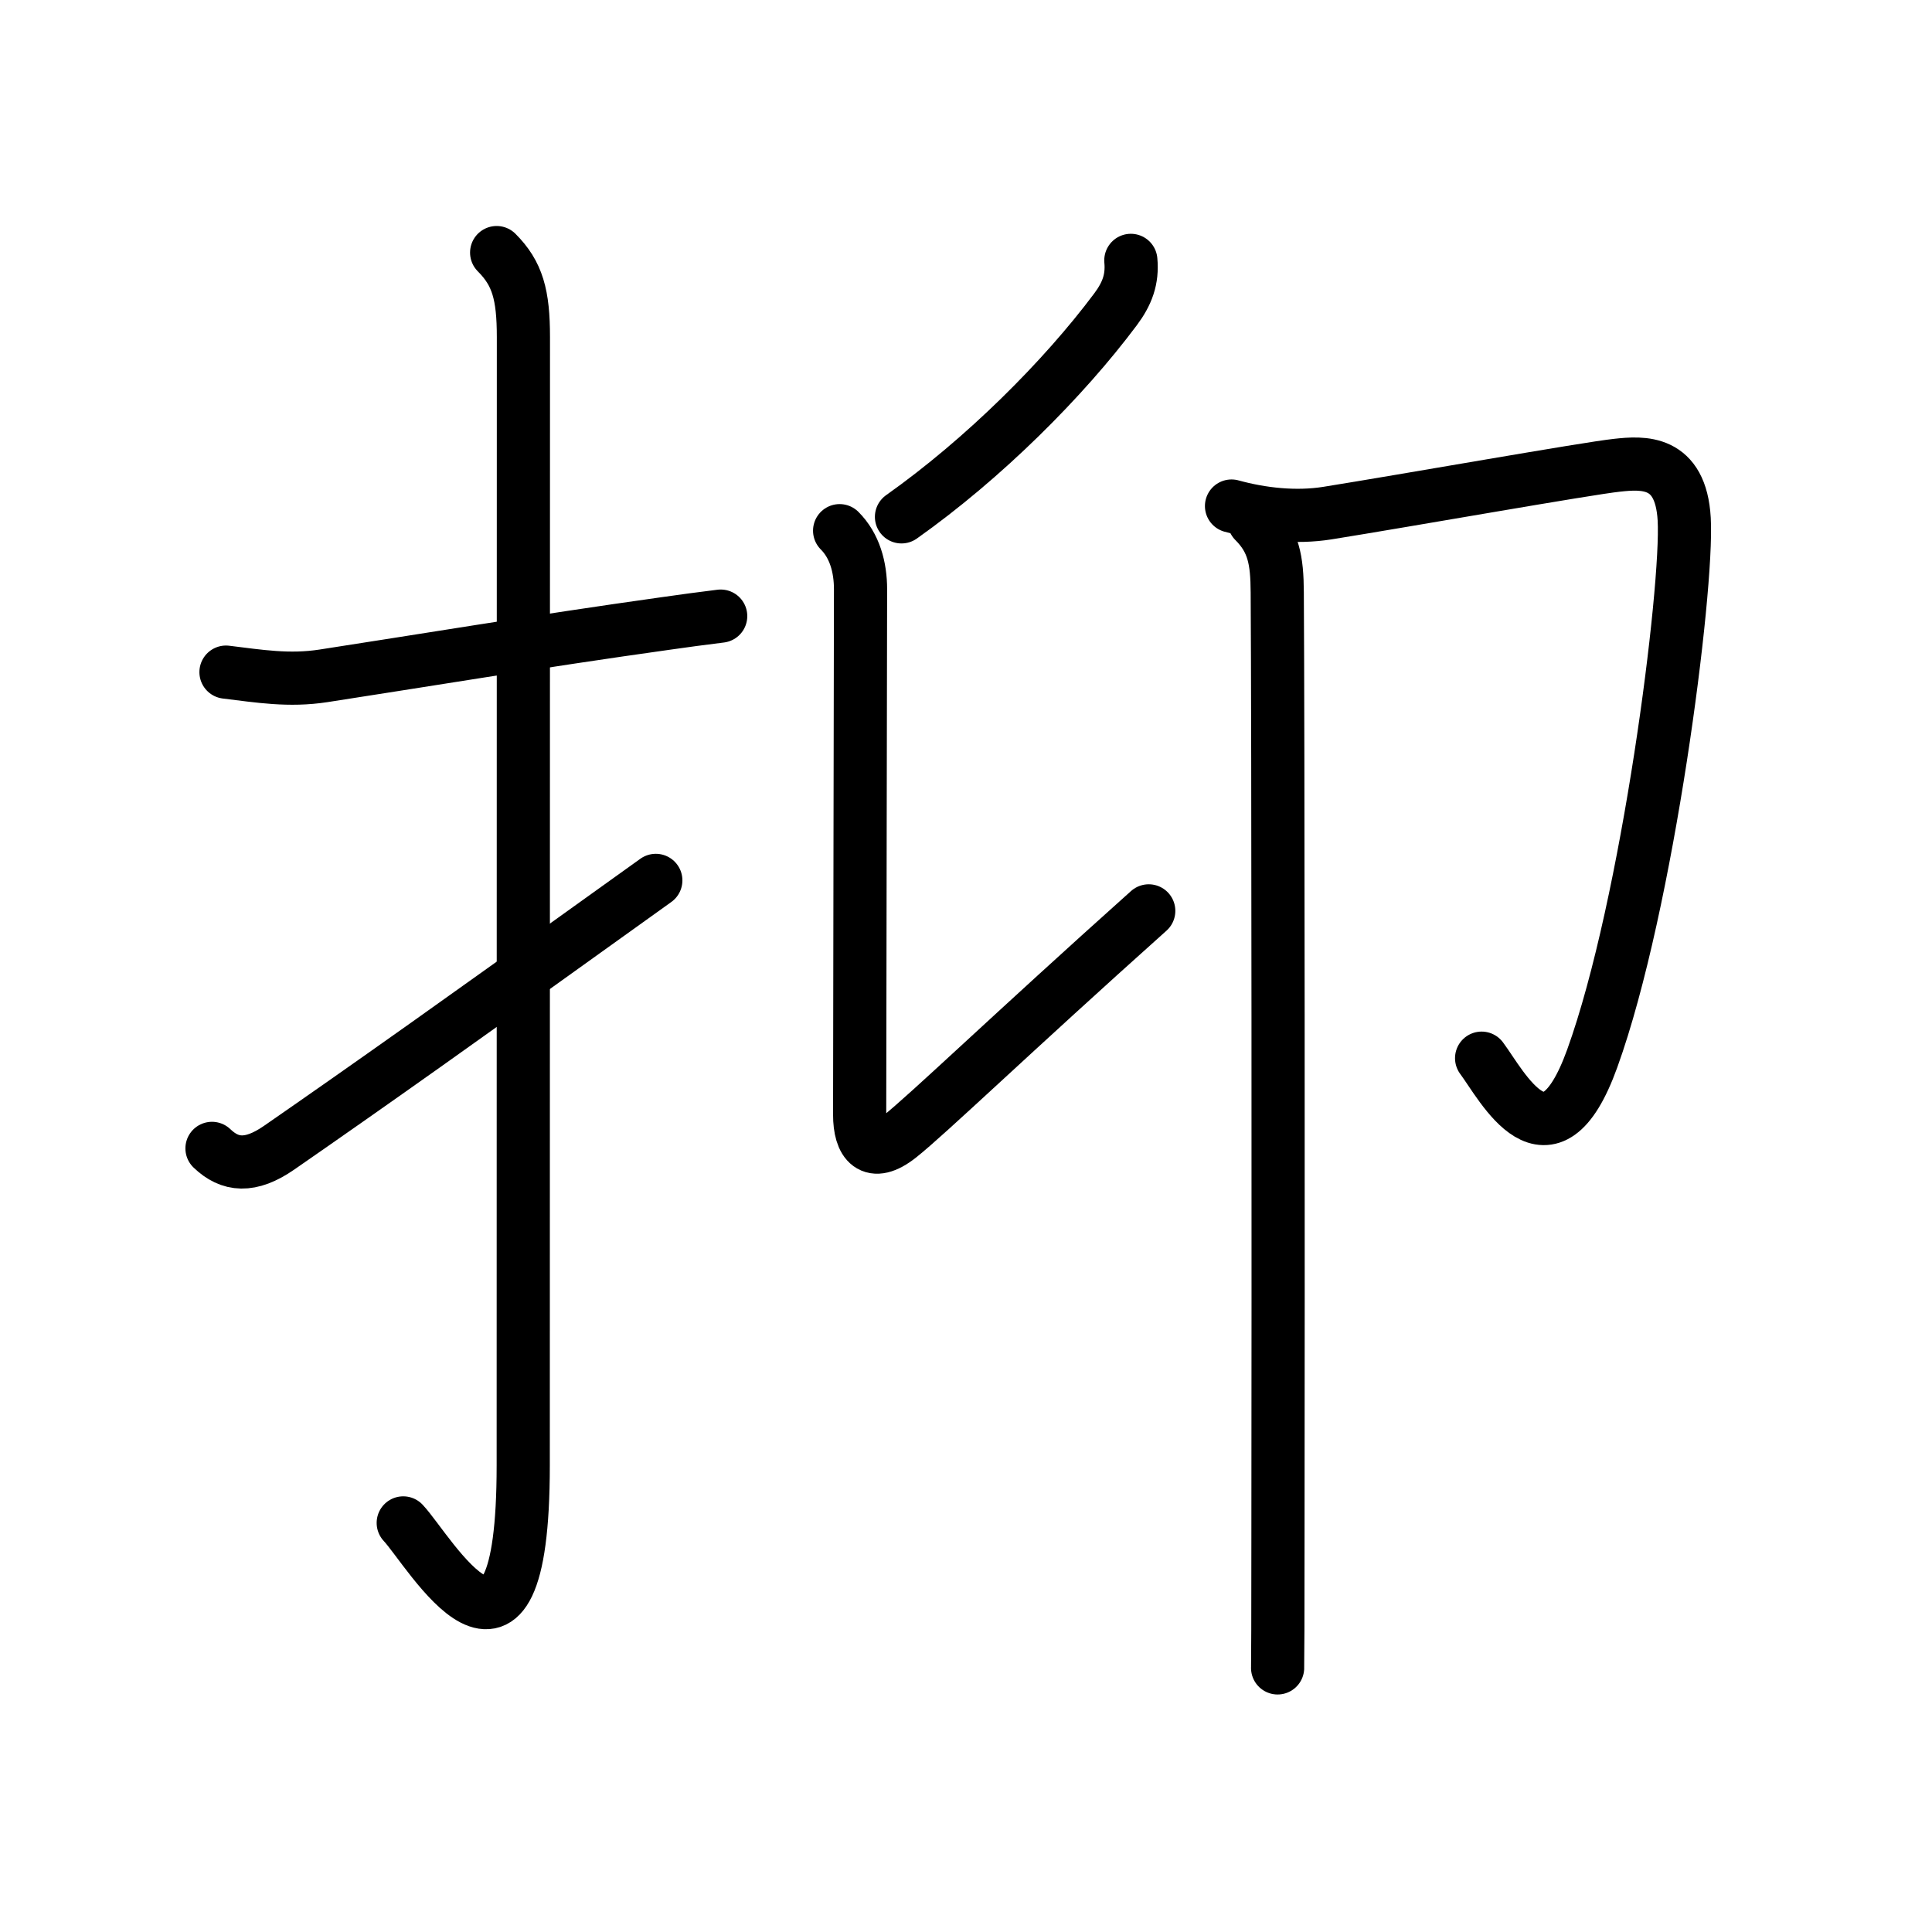 <svg xmlns="http://www.w3.org/2000/svg" width="109" height="109" viewBox="0 0 109 109"><g xmlns:kvg="http://kanjivg.tagaini.net" id="kvg:StrokePaths_06291" style="fill:none;stroke:#000000;stroke-width:3;stroke-linecap:round;stroke-linejoin:round;"><g id="kvg:06291" kvg:element="&#25233;"><g id="kvg:06291-g1" kvg:element="&#25164;" kvg:variant="true" kvg:original="&#25163;" kvg:position="left" kvg:radical="general"><path id="kvg:06291-s1" kvg:type="&#12752;" d="M12.75,37.92c1.89,0.23,3.55,0.51,5.5,0.21c4.82-0.74,12.26-1.97,19.27-2.95c1.04-0.15,2.09-0.29,3.14-0.42"/><path id="kvg:06291-s2" kvg:type="&#12762;" d="M28.02,14.25c1.18,1.18,1.51,2.38,1.51,4.77c0,15.23-0.01,52.21-0.01,63.65c0,14.25-5.32,4.78-6.77,3.25"/><path id="kvg:06291-s3" kvg:type="&#12736;" d="M11.96,64.79c1.01,0.97,2.16,1.09,3.79-0.04c4.95-3.43,10-7,21.25-15.08"/></g><g id="kvg:06291-g2" kvg:position="right"><g id="kvg:06291-g3" kvg:position="left"><path id="kvg:06291-s4" kvg:type="&#12754;" d="M63.8,14.69c0.1,1.07-0.21,1.89-0.87,2.77c-2.92,3.91-7.42,8.41-12.07,11.7"/><path id="kvg:06291-s5" kvg:type="&#12761;" d="M47.37,29.94c0.85,0.85,1.18,2.06,1.18,3.31c0,0.72-0.05,26.45-0.05,29.63c0,1.61,0.67,2.5,2.25,1.25S57,58.38,64.81,51.39"/></g><g id="kvg:06291-g4" kvg:element="&#21353;" kvg:position="right"><path id="kvg:06291-s6" kvg:type="&#12742;" d="M69.48,28.55c1.71,0.47,3.63,0.68,5.4,0.4c4.32-0.69,14.71-2.53,16.34-2.7c1.46-0.16,3.61-0.32,3.8,3.04c0.22,3.97-2.05,21.74-5.19,30.43c-2.45,6.79-5.08,1.53-6.24-0.02"/><path id="kvg:06291-s7" kvg:type="&#12753;" d="M70.76,29.41c1.1,1.1,1.29,2.19,1.3,4.01c0.05,7.38,0.06,38.67,0.04,53.33c0,4.32-0.01,7.13-0.02,7.35"/></g></g></g></g></svg>